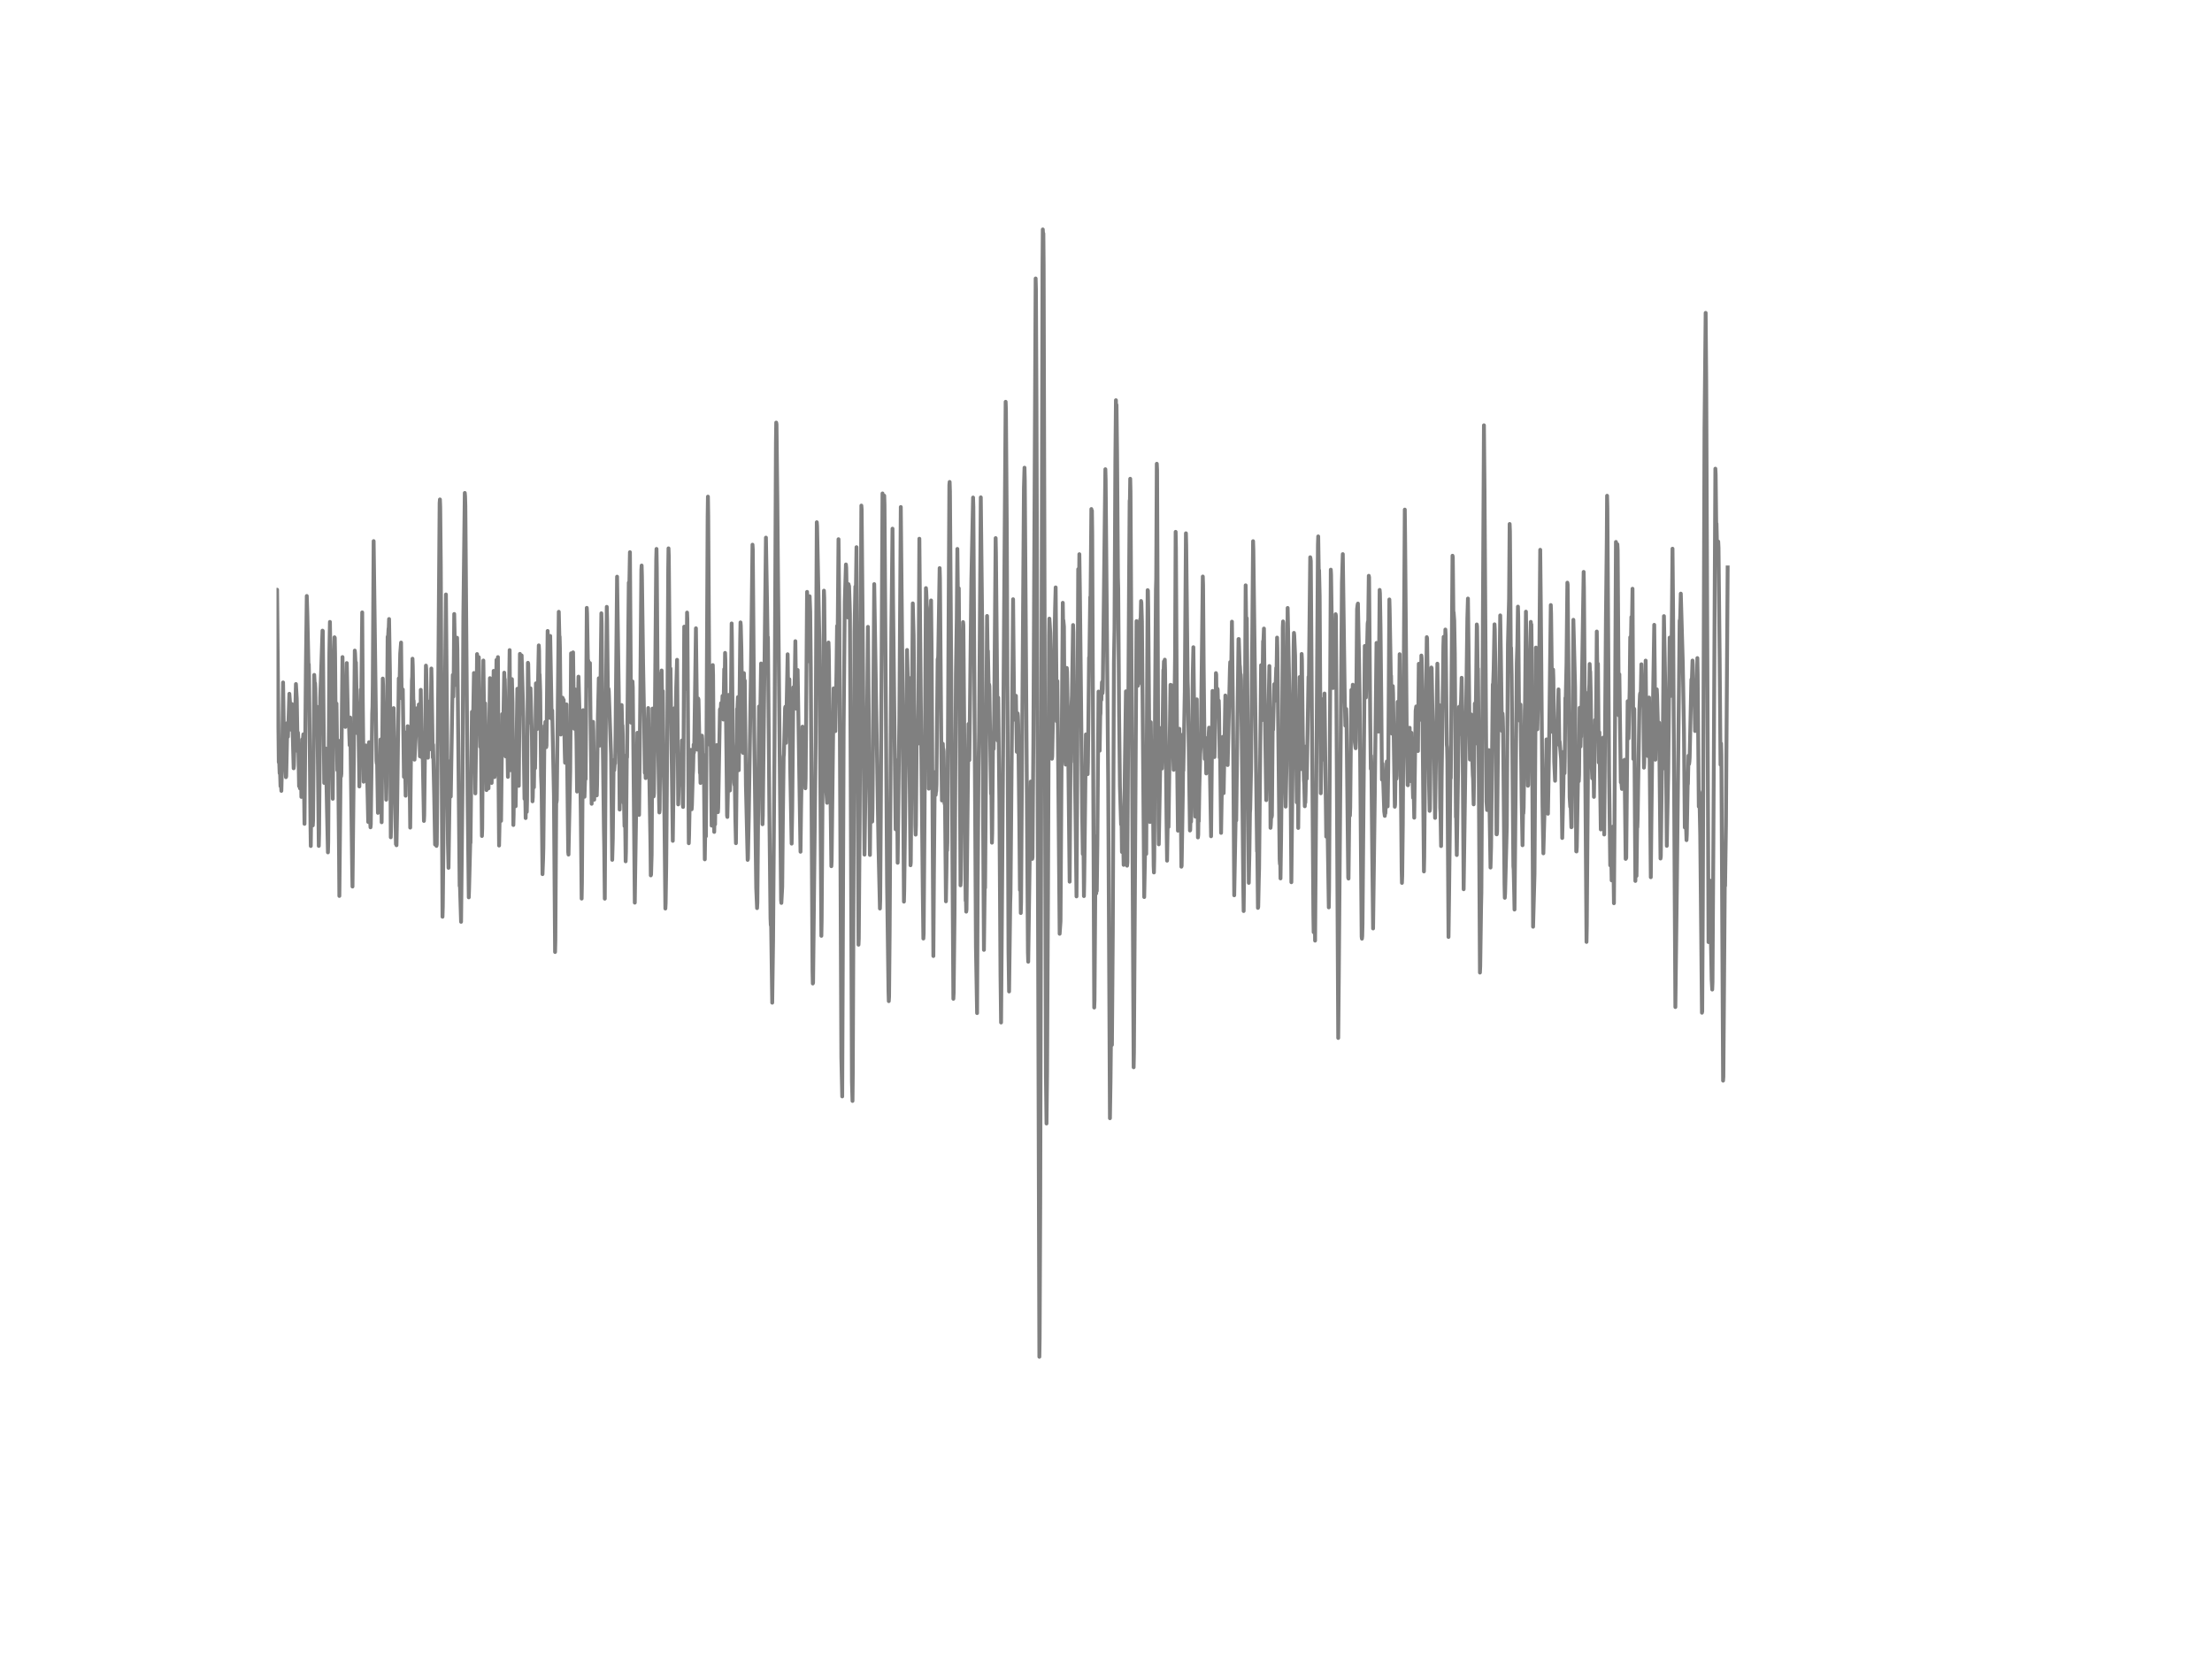 <?xml version="1.0" encoding="utf-8" standalone="no"?>
<!DOCTYPE svg PUBLIC "-//W3C//DTD SVG 1.1//EN"
  "http://www.w3.org/Graphics/SVG/1.1/DTD/svg11.dtd">
<!-- Created with matplotlib (http://matplotlib.org/) -->
<svg height="432pt" version="1.1" viewBox="0 0 576 432" width="576pt" xmlns="http://www.w3.org/2000/svg" xmlns:xlink="http://www.w3.org/1999/xlink">
 <defs>
  <style type="text/css">
*{stroke-linecap:butt;stroke-linejoin:round;}
  </style>
 </defs>
 <g id="figure_1">
  <g id="patch_1">
   <path d="
M0 432
L576 432
L576 0
L0 0
z
" style="fill:#ffffff;"/>
  </g>
  <g id="axes_1">
   <g id="line2d_1">
    <path clip-path="url(#p7ff5b81e1d)" d="
M72 162.724
L72.149 153.551
L72.372 177.18
L72.595 198.489
L72.67 197.373
L72.818 201.362
L72.893 199.92
L73.042 204.729
L73.116 203.406
L73.265 205.944
L73.488 196.632
L73.711 177.703
L74.083 200.138
L74.232 196.978
L74.455 202.379
L74.53 202.201
L74.827 188.259
L74.976 191.843
L75.199 185.415
L75.348 180.656
L75.497 182.71
L75.571 183.272
L75.794 190.007
L75.869 189.513
L76.018 183.341
L76.464 200.059
L76.538 199.308
L77.059 178.118
L77.282 182.038
L77.506 195.586
L77.58 190.747
L77.654 192.06
L77.878 204.719
L77.952 197.649
L78.101 205.292
L78.175 203.159
L78.25 195.131
L78.324 195.398
L78.473 207.514
L78.696 192.525
L78.77 192.663
L78.845 193.068
L78.994 191.211
L79.291 214.534
L79.663 173.24
L79.886 155.19
L80.035 160.078
L80.333 173.773
L80.407 172.964
L80.482 176.341
L80.854 215.334
L80.928 220.301
L81.151 201.816
L81.449 214.939
L81.523 213.626
L81.672 195.062
L81.821 175.738
L81.97 178.394
L82.044 177.911
L82.118 179.352
L82.193 185.682
L82.267 184.428
L82.416 186.077
L82.49 184.003
L82.565 184.141
L82.639 185.929
L83.011 220.281
L83.086 217.121
L83.383 181.702
L83.681 173.309
L83.978 164.215
L84.053 164.284
L84.425 203.88
L84.499 202.379
L84.574 201.688
L84.648 202.616
L84.797 194.904
L84.871 196.563
L85.169 211.76
L85.392 221.96
L85.466 219.491
L85.764 169.962
L85.913 161.944
L86.359 193.848
L86.434 193.917
L86.657 208.007
L86.954 171.463
L87.103 165.943
L87.178 166.071
L87.252 170.159
L87.401 188.713
L87.624 183.203
L87.847 200.552
L87.996 192.762
L88.294 223.085
L88.368 233.305
L88.591 210.693
L88.74 194.351
L88.814 202.182
L88.889 201.461
L89.038 184.566
L89.186 171.097
L89.41 188.16
L89.633 177.437
L89.93 189.286
L90.005 188.792
L90.154 181.515
L90.302 172.658
L90.6 187.548
L90.674 188.022
L90.749 187.775
L90.823 186.807
L91.046 194.055
L91.195 186.837
L91.344 198.893
L91.716 227.006
L91.79 230.857
L92.088 202.468
L92.386 169.409
L92.46 170.159
L92.609 173.694
L92.683 172.49
L93.055 190.945
L93.13 190.017
L93.204 183.183
L93.278 184.033
L93.576 204.798
L93.948 179.55
L94.022 180.231
L94.097 179.5
L94.32 159.465
L94.469 182.917
L94.692 203.564
L94.841 195.368
L94.915 195.882
L94.99 195.26
L95.064 195.931
L95.138 197.62
L95.287 194.104
L95.362 195.467
L95.436 195.388
L95.734 207.425
L95.882 214.041
L96.106 193.255
L96.403 214.06
L96.478 215.433
L96.552 214.653
L96.924 185.692
L96.998 183.993
L97.073 178.306
L97.296 140.902
L98.04 198.113
L98.114 198.824
L98.189 197.955
L98.412 211.671
L98.561 208.797
L98.784 198.015
L98.933 202.419
L99.082 192.564
L99.156 194.193
L99.379 214.12
L99.677 176.696
L99.751 178.691
L99.974 195.546
L100.198 185.415
L100.57 208.254
L100.644 204.64
L100.942 165.795
L101.016 166.723
L101.165 163.85
L101.239 163.326
L101.314 161.193
L101.537 175.166
L101.76 218.03
L101.834 215.305
L102.058 201.569
L102.132 200.463
L102.206 202.182
L102.504 184.388
L102.876 205.618
L103.099 219.817
L103.174 219.175
L103.248 220.103
L103.397 211.77
L103.843 176.657
L103.992 180.498
L104.215 170.209
L104.438 167.316
L104.587 181.831
L104.662 181.406
L104.736 181.14
L104.885 179.53
L105.182 202.3
L105.331 193.107
L105.48 198.311
L105.629 207.208
L105.852 190.668
L105.926 191.616
L106.001 193.769
L106.075 192.475
L106.15 189.098
L106.224 190.263
L106.373 200.918
L106.447 199.723
L106.522 196.642
L106.596 196.761
L106.819 215.512
L107.042 193.828
L107.266 177.239
L107.34 176.242
L107.414 171.522
L107.489 173.576
L107.638 182.907
L107.712 182.463
L107.786 184.467
L107.935 197.817
L108.382 189.75
L108.456 188.99
L108.53 191.172
L108.679 184.368
L108.902 189.236
L108.977 187.953
L109.051 183.44
L109.126 184.892
L109.2 186.422
L109.349 196.948
L109.423 196.464
L109.572 179.629
L109.795 197.175
L109.87 196.277
L109.944 195.803
L110.018 193.492
L110.39 213.774
L110.465 212.293
L110.911 173.319
L110.986 174.237
L111.432 197.314
L111.506 193.324
L111.655 182.69
L111.878 194.45
L112.027 195.082
L112.102 194.085
L112.325 174.079
L112.399 177.654
L112.697 197.244
L112.771 193.897
L113.069 207.237
L113.292 219.926
L113.515 207.8
L113.664 220.281
L113.738 219.866
L114.11 179.579
L114.482 130.968
L114.557 130.05
L114.631 132.005
L114.78 147.182
L115.003 195.852
L115.226 238.726
L115.301 236.09
L116.119 154.795
L116.268 171.956
L116.64 219.57
L116.789 225.989
L117.086 206.092
L117.235 198.202
L117.384 207.425
L117.905 175.758
L117.979 177.605
L118.054 181.406
L118.128 177.97
L118.277 159.88
L118.649 178.197
L118.723 178.355
L118.946 167.345
L119.021 166.061
L119.095 168.895
L119.69 230.718
L119.765 230.294
L120.062 240.04
L120.434 204.907
L120.658 160.423
L121.03 128.361
L121.104 129.201
L121.178 131.758
L121.402 161.203
L121.774 208.402
L122.071 233.671
L122.146 231.429
L122.443 219.629
L122.518 219.501
L122.89 185.356
L123.038 192.139
L123.113 192.297
L123.41 175.245
L123.782 206.605
L124.08 185.603
L124.229 170.317
L124.303 172.332
L124.452 181.485
L124.675 171.127
L125.047 194.47
L125.122 191.537
L125.196 189.888
L125.494 217.694
L125.568 215.749
L125.866 171.996
L126.089 188.387
L126.238 186.166
L126.312 183.144
L126.461 191.152
L126.684 205.736
L126.833 203.317
L126.982 196.376
L127.056 197.689
L127.205 205.292
L127.577 176.587
L127.651 179.945
L127.8 183.954
L128.023 203.88
L128.544 174.692
L128.618 178.473
L128.767 202.369
L128.842 201.688
L129.065 187.084
L129.288 171.838
L129.437 185.859
L129.66 171.107
L129.809 201.925
L129.958 220.182
L130.33 201.945
L130.478 213.754
L130.776 185.948
L130.925 196.593
L131.297 175.156
L131.371 177.111
L131.446 176.844
L131.52 180.152
L131.669 196.978
L131.743 195.724
L131.818 196.998
L131.966 186.995
L132.041 189.187
L132.264 202.3
L132.71 169.281
L132.859 190.579
L132.934 200.572
L133.008 195.951
L133.306 176.844
L133.454 182.828
L133.678 214.831
L133.752 212.135
L133.826 203.139
L133.901 204.65
L133.975 207.405
L134.124 203.12
L134.273 209.943
L134.719 179.352
L134.794 186.057
L134.942 204.601
L135.017 203.969
L135.091 204.63
L135.24 188.2
L135.389 170.268
L135.686 181.08
L135.835 170.673
L136.282 186.886
L136.579 208.027
L136.654 203.939
L136.728 203.86
L136.877 213.024
L137.026 204.453
L137.1 206.684
L137.174 211.414
L137.249 208.402
L137.472 172.588
L137.546 172.865
L137.844 188.16
L138.067 179.678
L138.142 179.234
L138.514 191.922
L138.662 208.669
L138.737 207.612
L138.886 199.288
L139.034 205.016
L139.183 192.702
L139.258 194.559
L139.332 200.039
L139.406 195.842
L139.555 177.94
L139.778 189.671
L139.853 189.859
L140.299 168.056
L140.374 169.419
L140.448 175.857
L140.522 175.64
L140.671 180.152
L140.894 201.974
L141.043 205.677
L141.266 227.628
L141.415 223.846
L141.49 220.824
L141.787 188.999
L141.862 192.673
L142.01 187.992
L142.234 194.569
L142.308 194.095
L142.606 164.294
L142.903 186.906
L142.978 186.373
L143.201 165.746
L143.275 165.597
L143.573 182.374
L143.647 187.222
L143.722 185.889
L143.796 184.99
L144.242 207.148
L144.54 247.9
L144.614 244.908
L144.838 208.235
L144.912 208.946
L144.986 208.343
L145.507 159.307
L145.656 165.746
L145.73 165.775
L145.805 168.935
L146.028 191.271
L146.4 182.423
L146.474 181.673
L146.549 181.821
L146.698 183.282
L146.772 182.236
L146.846 184.704
L147.07 196.119
L147.144 198.617
L147.218 197.649
L147.516 183.42
L147.962 221.891
L148.037 222.533
L148.483 200.77
L148.706 170.12
L148.781 171.433
L148.93 179.678
L149.004 179.105
L149.227 169.873
L149.376 181.298
L149.525 189.77
L149.748 179.51
L149.822 179.895
L150.12 193.157
L150.269 206.131
L150.492 184.299
L150.641 176.193
L150.864 184.092
L151.236 211.503
L151.459 233.997
L151.534 229.918
L151.831 184.921
L152.203 207.484
L152.426 200.562
L152.501 202.853
L152.65 180.833
L152.798 158.281
L152.873 159.801
L153.096 173.21
L153.17 171.956
L153.245 173.23
L153.394 178.651
L153.617 172.648
L153.766 186.876
L154.063 209.311
L154.286 192.554
L154.361 191.34
L154.435 187.963
L154.51 190.263
L154.733 208.244
L154.882 201.856
L155.03 202.784
L155.179 203.436
L155.254 201.569
L155.402 207.119
L155.477 204.472
L155.7 186.235
L155.849 180.132
L155.923 176.617
L156.146 194.164
L156.221 190.935
L156.593 159.693
L156.667 162.526
L156.89 189.197
L157.039 198.775
L157.262 216.41
L157.337 220.331
L157.486 234.016
L157.783 184.24
L158.006 158.024
L158.081 161.095
L158.304 181.712
L158.378 181.959
L158.453 179.372
L158.527 179.945
L159.122 196.613
L159.271 209.854
L159.42 223.905
L159.569 218.405
L159.792 197.936
L159.941 200.562
L160.09 198.508
L160.164 198.805
L160.238 195.872
L160.685 150.164
L161.131 180.942
L161.354 210.812
L161.578 199.042
L161.875 183.588
L162.024 188.94
L162.098 188.891
L162.173 191.369
L162.396 209.103
L162.47 207.83
L162.619 215.107
L162.768 211.286
L162.917 224.29
L162.991 221.881
L163.214 196.514
L163.289 197.215
L163.735 151.704
L163.81 156.069
L164.033 143.785
L164.33 188.18
L164.405 186.205
L164.554 182.107
L164.702 177.447
L164.777 179.017
L165.298 235.053
L165.372 229.583
L165.818 199.92
L165.967 190.816
L166.116 198.795
L166.19 194.183
L166.414 212.204
L166.711 183.371
L167.009 148.367
L167.083 147.261
L167.158 149.976
L167.455 172.598
L167.753 188.644
L167.902 201.244
L167.976 198.034
L168.05 199.19
L168.125 202.616
L168.571 189.385
L168.646 190.451
L168.794 184.368
L169.39 220.627
L169.464 227.954
L169.538 227.726
L169.687 222.572
L169.91 184.507
L170.208 207.395
L170.282 206.625
L170.506 188.901
L170.878 145.72
L170.952 142.936
L171.026 147.755
L171.324 189.533
L171.622 208.491
L171.696 211.572
L171.77 210.831
L172.068 175.373
L172.142 176.943
L172.291 174.593
L172.366 178.997
L172.44 190.688
L172.589 179.955
L172.812 200.918
L172.961 206.783
L173.258 236.584
L173.333 235.162
L173.482 225.544
L173.779 188.792
L174.002 148.15
L174.077 142.788
L174.151 144.881
L174.449 178.997
L174.523 176.528
L174.598 174.079
L175.193 218.958
L175.639 184.408
L175.714 184.665
L175.862 195.586
L176.086 179.017
L176.309 171.808
L176.606 209.469
L176.681 207.05
L176.83 200.542
L177.276 204.265
L177.499 196.385
L177.574 192.811
L177.648 195.22
L177.797 209.36
L177.871 210.14
L177.946 203.683
L178.169 163.178
L178.243 165.341
L178.318 163.84
L178.392 164.877
L178.541 172.233
L178.69 179.412
L178.764 175.63
L178.913 159.505
L178.987 161.263
L179.136 185.504
L179.359 219.58
L179.434 217.566
L179.657 205.667
L179.731 204.818
L179.88 195.26
L180.029 205.183
L180.103 210.743
L180.178 209.696
L180.401 201.718
L180.475 200.582
L180.624 193.887
L180.698 195.99
L180.773 195.013
L181.219 163.603
L181.591 195.21
L181.814 181.89
L181.889 182.206
L182.112 192.831
L182.261 201.263
L182.335 200.078
L182.41 203.88
L182.484 202.656
L182.707 191.606
L182.782 191.557
L182.856 192.367
L182.93 199.032
L183.005 196.899
L183.079 196.504
L183.302 200.977
L183.526 223.777
L183.674 214.376
L183.749 216.233
L183.823 217.773
L183.972 193.315
L184.27 134.582
L184.344 129.319
L184.418 134.177
L184.79 193.917
L185.014 187.785
L185.311 214.998
L185.609 173.181
L185.683 175.807
L185.981 216.628
L186.055 213.152
L186.13 213.33
L186.204 214.673
L186.427 198.933
L186.65 194.016
L186.799 203.347
L186.948 211.483
L187.022 210.377
L187.469 184.763
L187.543 184.576
L187.618 186.422
L187.766 183.085
L187.915 186.551
L188.138 181.209
L188.213 181.702
L188.362 187.37
L188.585 174.237
L188.659 177.792
L188.734 175.61
L188.808 170.011
L188.882 171.877
L189.18 197.778
L189.329 212.382
L189.403 212.737
L189.552 205.667
L189.701 180.962
L189.775 183.381
L189.998 205.697
L190.073 205.845
L190.147 203.831
L190.519 162.339
L190.594 166.97
L190.817 193.078
L191.189 203.771
L191.263 204.403
L191.338 202.646
L191.486 213.28
L191.635 219.57
L191.784 205.124
L191.933 184.586
L192.007 184.862
L192.156 181.525
L192.379 200.562
L192.751 166.269
L192.826 162.072
L192.9 162.872
L193.049 168.807
L193.421 195.951
L193.495 196.06
L193.644 183.677
L193.718 175.284
L193.793 177.98
L193.867 178.513
L193.942 177.229
L194.239 204.64
L194.686 223.915
L194.76 223.609
L194.983 212.599
L195.578 172.47
L195.95 141.83
L196.025 143.064
L196.397 190.49
L196.918 231.242
L197.141 236.475
L197.215 235.063
L197.662 183.954
L197.736 186.373
L197.81 183.845
L197.885 187.992
L197.959 187.341
L198.182 172.766
L198.257 177.901
L198.48 210.762
L198.554 214.633
L198.629 212.53
L199.447 139.993
L199.745 157.461
L199.894 168.125
L199.968 165.913
L200.34 211.236
L200.638 239.072
L200.712 240.899
L200.786 239.832
L201.084 261.101
L201.307 244.918
L201.679 194.371
L202.051 115.446
L202.126 110.035
L202.2 110.459
L202.423 130.702
L202.572 148.791
L203.39 234.401
L203.465 235.122
L203.688 230.955
L203.837 215.048
L204.06 197.037
L204.134 196.445
L204.432 184.428
L204.506 184.033
L204.655 193.453
L205.102 170.367
L205.325 188.338
L205.548 176.884
L205.771 200.039
L206.143 219.679
L206.292 211.108
L206.59 178.967
L206.664 179.658
L206.738 184.003
L206.962 176.173
L207.11 166.96
L207.334 184.536
L207.408 183.756
L207.482 183.865
L207.706 174.465
L208.45 221.792
L208.598 210.417
L208.97 189.217
L209.119 200.621
L209.268 194.529
L209.417 199.812
L209.491 194.766
L209.714 205.272
L209.789 202.853
L210.161 154.123
L210.235 156.454
L210.607 172.203
L210.83 155.269
L210.979 159.288
L211.128 173.892
L211.574 252.669
L211.649 256.105
L211.723 255.917
L212.393 193.394
L212.69 135.984
L212.765 136.992
L213.36 166.693
L213.583 198.518
L213.881 243.693
L213.955 239.783
L214.55 153.807
L214.625 155.674
L215.071 204.453
L215.369 209.054
L215.443 207.948
L215.741 167.306
L215.815 169.409
L216.485 225.564
L216.559 224.201
L217.08 179.234
L217.154 179.915
L217.526 190.382
L217.824 174.425
L217.973 163
L218.122 166.358
L218.345 140.408
L218.568 161.282
L219.089 275.39
L219.312 285.511
L219.461 248.808
L219.684 189.622
L219.982 156.661
L220.279 146.984
L220.354 147.834
L220.577 160.295
L220.651 155.624
L220.8 160.798
L220.949 152.119
L221.023 152.455
L221.098 152.593
L221.246 157.056
L221.321 159.959
L221.544 208.284
L221.842 281.581
L221.99 286.686
L222.065 279.497
L222.511 164.333
L222.734 152.731
L222.809 154.341
L222.883 153.087
L223.032 142.482
L223.181 173.27
L223.553 246.004
L223.627 244.374
L223.85 214.86
L224.297 131.65
L224.371 132.598
L224.594 157.846
L225.115 222.552
L225.562 192.712
L225.71 195.023
L226.008 163.228
L226.231 187.301
L226.529 222.631
L226.678 207.366
L226.752 208.244
L226.826 212.214
L226.975 203.821
L227.124 213.942
L227.198 210.703
L227.645 152.099
L228.761 220.607
L229.133 236.584
L229.207 234.263
L229.356 211.503
L229.802 128.49
L229.877 129.586
L230.026 138.364
L230.249 129.063
L230.323 131.403
L230.993 230.146
L231.365 258.129
L231.439 260.697
L231.514 259.443
L231.662 242.706
L232.109 164.412
L232.406 137.663
L232.555 156.869
L233.225 215.966
L233.522 197.995
L233.746 224.665
L234.192 187.232
L234.564 132.025
L234.936 170.159
L235.382 234.787
L235.457 231.893
L236.201 169.241
L236.424 178.602
L236.573 176.41
L236.722 185.82
L237.094 225.317
L237.168 224.577
L237.466 184.892
L237.689 157.125
L237.912 165.528
L238.358 215.087
L238.433 217.339
L238.507 214.959
L238.73 188.743
L238.954 193.719
L239.028 193.532
L239.177 182.423
L239.4 140.28
L239.474 148.772
L239.772 181.92
L240.293 232.18
L240.442 244.394
L240.516 243.12
L240.739 213.586
L241.111 153.136
L241.186 153.936
L241.334 157.57
L241.409 158.281
L241.632 168.273
L241.855 205.371
L241.93 202.152
L242.153 180.034
L242.45 156.355
L242.599 170.219
L243.046 248.946
L243.194 226.927
L243.418 201.056
L243.641 207
L243.715 206.2
L243.79 205.993
L243.864 204.196
L244.013 186.363
L244.162 171.66
L244.236 171.729
L244.31 170.831
L244.682 147.932
L244.757 150.549
L245.129 195.862
L245.278 208.452
L245.501 193.67
L245.575 195.092
L245.65 195.072
L245.724 195.665
L245.947 209.252
L246.022 206.645
L246.096 210.772
L246.319 234.708
L246.468 225.85
L246.542 218.227
L246.617 221.496
L246.691 219.323
L247.212 126.288
L247.286 125.498
L247.361 127.917
L247.584 158.982
L248.254 260.084
L248.328 258.623
L248.551 238.292
L248.923 175.343
L249.146 161.075
L249.295 142.936
L249.518 162.28
L249.667 153.195
L249.816 173.487
L250.114 230.541
L250.188 229.395
L250.262 223.105
L250.56 175.412
L250.783 161.993
L250.858 162.744
L251.453 234.54
L251.527 233.888
L251.602 237.393
L251.676 236.85
L252.197 188.516
L252.271 190.945
L252.42 197.926
L252.941 151.062
L253.387 129.556
L253.462 132.015
L254.131 246.576
L254.429 263.807
L254.578 230.857
L254.801 199.96
L254.95 190.668
L255.396 129.507
L255.768 163.474
L255.991 212.362
L256.214 247.347
L256.438 228.655
L256.512 231.202
L257.033 160.394
L257.107 165.607
L257.182 171.206
L257.256 169.508
L257.479 180.863
L257.554 178.197
L257.628 178.691
L257.926 198.331
L258.074 206.734
L258.149 205.746
L258.298 219.432
L258.372 216.865
L258.595 190.856
L258.744 195.023
L258.893 185.109
L259.265 140.122
L259.339 143.973
L259.786 192.85
L259.934 181.653
L260.232 208.304
L260.53 253.982
L260.678 266.256
L260.827 246.883
L261.869 104.624
L261.943 106.766
L262.166 137.673
L262.613 247.781
L262.762 258.179
L263.059 235.172
L263.134 232.634
L263.803 156.039
L264.101 187.4
L264.25 184.092
L264.398 185.01
L264.547 181.179
L264.77 195.783
L264.845 191.764
L264.994 185.761
L265.068 186.541
L265.142 188.664
L265.44 215.087
L265.589 231.755
L265.663 226.887
L265.738 229.642
L265.812 237.749
L265.886 234.945
L266.258 179.737
L266.63 127.019
L266.779 121.785
L266.854 125.172
L267.151 169.024
L267.672 248.058
L267.746 250.437
L268.416 203.515
L268.49 205.559
L268.565 203.771
L268.714 213.705
L268.788 223.658
L268.862 223.234
L269.086 193.512
L269.681 72.513
L269.755 75.267
L269.904 105.443
L270.648 353.308
L270.722 348.449
L270.871 313.494
L271.466 69.066
L271.541 59.745
L271.615 61.127
L271.69 60.802
L271.764 68.978
L272.062 179.649
L272.359 280.435
L272.508 292.561
L272.657 279.191
L272.88 234.836
L273.178 165.42
L273.252 161.085
L273.326 162.151
L273.475 164.728
L273.624 176.281
L273.847 194.44
L273.922 197.58
L273.996 196.958
L274.74 158.636
L274.889 152.958
L275.038 171.394
L275.186 187.844
L275.335 177.348
L275.558 200.236
L275.93 243.16
L276.154 239.872
L276.377 205.875
L276.749 156.967
L276.823 161.924
L276.898 161.529
L277.046 163.158
L277.27 196.277
L277.493 199.111
L277.79 173.931
L277.865 174.948
L278.088 188.683
L278.534 229.593
L278.683 208.511
L278.832 188.446
L279.13 181.051
L279.427 162.754
L279.502 164.679
L279.799 198.459
L279.874 198.252
L280.097 215.028
L280.32 233.424
L280.469 210.476
L280.766 148.209
L280.915 158.241
L281.064 144.308
L281.213 155.121
L281.51 182.976
L281.808 212.866
L281.957 222.384
L282.031 221.486
L282.106 216.282
L282.254 233.345
L282.329 229.356
L282.775 191.231
L282.924 200.651
L282.998 200.612
L283.147 196.593
L283.222 201.589
L283.296 198.647
L283.594 171.226
L283.668 171.719
L283.891 155.476
L283.966 157.145
L284.189 132.548
L284.263 134.454
L284.338 132.973
L284.412 138.848
L284.933 262.365
L285.007 260.46
L285.305 217.813
L285.379 220.923
L285.454 232.654
L285.528 229.909
L285.602 232.002
L285.751 219.768
L286.049 180.083
L286.346 195.487
L286.495 186.472
L286.57 185.731
L286.644 181.633
L286.718 182.058
L286.793 182.255
L286.942 177.684
L287.016 177.516
L287.09 180.498
L287.165 179.451
L287.834 122.18
L287.909 124.975
L288.578 203.979
L289.025 291.188
L289.174 281.837
L289.397 260.252
L289.546 272.092
L289.769 242.646
L290.066 172.282
L290.215 163.81
L290.438 120.097
L290.587 104.209
L290.662 110.973
L290.736 105.433
L290.885 118.161
L291.108 150.351
L291.182 153.106
L291.406 185.534
L291.629 204.818
L291.926 214.673
L292.001 213.182
L292.075 215.433
L292.15 221.861
L292.224 221.456
L292.373 215.472
L292.447 217.586
L292.596 225.218
L292.894 201.56
L293.191 180.014
L293.266 185.948
L293.489 225.426
L293.563 224.557
L294.01 151.319
L294.158 130.425
L294.233 129.991
L294.307 124.668
L294.382 128.016
L294.828 205.884
L295.2 277.917
L295.274 274.155
L295.944 161.737
L296.018 169.409
L296.093 168.481
L296.167 169.083
L296.316 178.572
L296.39 178.177
L296.465 176.706
L296.539 177.98
L296.614 176.607
L296.911 161.263
L296.986 163.04
L297.134 156.503
L297.209 156.928
L297.358 161.885
L297.953 233.592
L298.325 213.754
L298.474 222.355
L298.846 153.669
L298.92 153.778
L298.994 158.35
L299.441 214.06
L299.515 210.456
L299.664 188.061
L299.887 206.428
L299.962 204.64
L300.11 196.504
L300.408 225.465
L300.482 227.193
L300.557 223.55
L300.78 182.64
L301.003 153.422
L301.078 150.648
L301.226 120.758
L301.301 122.397
L301.673 214.337
L301.747 219.866
L302.268 191.675
L302.342 189.552
L302.566 200.128
L302.64 197.62
L302.938 174.445
L303.012 174.613
L303.086 172.233
L303.235 175.62
L303.31 171.769
L303.384 174.504
L303.756 213.033
L303.905 224.122
L304.054 214.89
L304.128 210.525
L304.277 215.344
L304.798 178.325
L304.946 179.125
L305.021 178.414
L305.616 200.463
L305.988 171.058
L306.137 138.492
L306.211 142.768
L306.509 196.711
L306.732 216.312
L306.806 215.946
L306.881 213.359
L307.104 189.77
L307.178 195.27
L307.253 192.604
L307.327 191.172
L307.55 218.03
L307.625 225.692
L307.699 225.465
L307.997 207.02
L308.071 200.404
L308.146 200.651
L308.518 179.984
L308.815 138.868
L308.89 142.176
L309.262 177.466
L309.336 179.52
L309.857 216.272
L309.931 216.154
L310.08 210.525
L310.154 213.991
L310.229 211.256
L310.601 175.314
L310.75 168.53
L311.047 193.522
L311.27 212.658
L311.568 185.04
L311.642 182.107
L311.94 218.069
L312.014 217.398
L312.089 210.812
L312.163 213.853
L312.312 205.055
L312.535 196.306
L312.684 193.996
L313.205 150.124
L313.279 152.326
L313.428 173.191
L313.651 194.677
L313.726 197.63
L313.874 192.11
L313.949 194.006
L314.098 201.411
L314.321 197.995
L314.395 198.617
L314.47 200.493
L314.544 198.735
L314.767 190.806
L314.842 189.473
L314.99 196.543
L315.362 217.763
L315.734 179.915
L315.809 181.831
L316.106 189.059
L316.255 197.136
L316.553 182.621
L316.627 175.274
L316.702 175.689
L316.776 182.008
L316.85 181.327
L316.999 179.323
L317.074 179.54
L317.222 185.257
L317.371 182.453
L317.446 185.356
L317.594 197.284
L317.669 196.178
L317.743 198.113
L317.966 216.884
L318.115 208.195
L318.413 191.883
L318.636 206.536
L319.082 181.1
L319.231 196.326
L319.306 193.907
L319.454 183.253
L319.529 185.771
L319.678 199.219
L320.273 174.089
L320.347 172.401
L320.422 173.398
L320.496 179.826
L320.57 176.597
L320.794 161.875
L321.091 188.841
L321.389 233.138
L321.686 217.092
L321.761 212.727
L321.835 213.557
L321.91 213.656
L322.505 166.407
L322.579 166.397
L322.802 173.003
L322.877 173.596
L323.026 176.37
L323.1 175.659
L323.174 177.042
L323.323 189.671
L323.77 232.308
L323.844 237.235
L323.918 231.054
L324.365 152.415
L324.514 163.297
L324.588 163.267
L324.662 160.976
L325.183 229.899
L325.258 225.91
L325.332 222.77
L325.481 211.641
L325.555 210.683
L325.778 200.009
L326.299 140.922
L326.374 143.242
L327.341 221.693
L327.415 221.496
L327.564 236.416
L327.638 236.149
L327.787 228.921
L327.862 226.235
L328.382 173.21
L328.606 187.538
L328.68 184.694
L328.903 166.96
L328.978 167.493
L329.126 163.672
L329.35 183.43
L329.573 198.4
L329.722 208.353
L329.796 205.025
L329.945 199.17
L330.019 202.646
L330.094 198.735
L330.242 184.744
L330.317 185.346
L330.54 173.428
L330.689 188.851
L330.838 215.571
L330.912 214.811
L331.061 211.068
L331.135 212.777
L331.21 212.323
L331.433 185.8
L331.507 190.046
L331.805 178.157
L331.879 178.76
L332.028 182.463
L332.326 173.902
L332.4 175.916
L332.549 166.022
L332.623 168.807
L333.218 223.777
L333.293 225.001
L333.367 222.947
L333.442 228.743
L333.59 218.543
L333.814 195.516
L334.037 163.386
L334.111 161.816
L334.186 162.26
L334.483 201.224
L334.558 196.05
L334.706 206.467
L334.781 210.042
L335.004 199.308
L335.153 181.554
L335.302 158.31
L335.971 191.823
L336.269 229.731
L336.566 201.431
L336.864 167.918
L336.938 164.798
L337.013 165.41
L337.236 170.653
L337.682 208.936
L337.757 205.42
L337.906 196.415
L338.054 215.601
L338.426 176.301
L338.501 177.753
L338.798 200.266
L338.947 170.288
L339.022 171.769
L339.245 191.478
L339.542 203.228
L339.617 204.028
L339.766 209.953
L339.84 204.828
L339.914 208.995
L339.989 206.22
L340.138 194.341
L340.286 202.774
L340.733 176.252
L340.807 179.51
L340.956 165.499
L341.179 145.108
L341.254 145.444
L341.328 146.096
L341.998 238.134
L342.072 242.745
L342.146 242.153
L342.221 234.619
L342.295 236.89
L342.37 237.235
L342.444 244.937
L342.89 185.682
L343.188 141.889
L343.262 139.677
L343.411 149.7
L343.486 148.485
L343.634 155.121
L343.932 206.566
L344.081 196.978
L344.304 182.078
L344.602 196.474
L344.676 197.797
L344.75 194.312
L344.899 180.587
L345.346 217.862
L345.42 217.586
L345.494 217.23
L345.569 214.475
L345.718 217.092
L346.015 236.287
L346.09 231.548
L346.536 148.337
L346.61 149.611
L346.834 165.272
L346.908 164.886
L347.131 179.155
L347.206 177.269
L347.354 172.786
L347.429 173.339
L347.503 173.536
L347.578 174.889
L347.652 174.553
L347.801 159.939
L347.875 160.453
L348.098 199.94
L348.47 270.285
L348.619 254.486
L349.438 151.655
L349.661 144.289
L350.182 182.384
L350.33 188.96
L350.405 188.654
L350.554 184.615
L350.628 187.005
L351.074 228.546
L351.149 228.783
L351.372 208.728
L351.446 209.163
L351.521 212.402
L351.595 210.308
L351.893 179.658
L352.116 182.364
L352.265 178.296
L352.488 189.227
L352.637 187.578
L352.786 193.255
L352.934 194.401
L353.009 194.845
L353.083 192.86
L353.381 158.587
L353.53 157.382
L353.604 157.165
L353.902 172.026
L354.05 181.742
L354.571 243.9
L354.646 244.434
L354.72 243.772
L354.794 240.662
L355.39 168.204
L355.464 170.683
L355.687 181.623
L355.985 168.737
L356.134 162.428
L356.208 161.885
L356.282 162.24
L356.431 149.937
L356.506 150.351
L356.803 187.696
L356.952 200.217
L357.026 196.761
L357.101 199.091
L357.324 221.92
L357.547 241.768
L357.994 206.832
L358.44 167.414
L358.514 168.313
L358.663 172.006
L358.961 190.52
L359.11 171.216
L359.258 153.61
L359.333 154.558
L359.482 163.129
L359.705 184.635
L359.854 203.011
L359.928 202.043
L360.002 198.844
L360.226 204.571
L360.449 211.305
L360.598 212.461
L360.672 210.674
L360.746 211.789
L360.895 208.679
L361.118 198.281
L361.342 209.982
L361.49 200.424
L361.788 156.098
L361.862 158.616
L362.16 175.728
L362.234 175.985
L362.458 191.034
L362.532 188.456
L362.681 178.661
L362.755 180.616
L363.202 210.081
L363.276 209.518
L363.499 193.542
L363.648 202.774
L363.722 201.994
L363.946 182.749
L364.02 183.193
L364.169 192.11
L364.243 191.034
L364.466 170.347
L364.615 185.85
L364.987 226.581
L365.062 229.909
L365.136 228.072
L365.285 214.801
L365.806 132.696
L365.88 139.302
L366.326 193.265
L366.55 204.413
L366.624 204.482
L366.847 190.52
L366.922 192.525
L367.07 189.503
L367.368 203.406
L367.517 190.806
L367.591 194.845
L367.74 203.307
L367.814 202.517
L367.963 207.741
L368.112 205.302
L368.261 212.935
L368.633 185.04
L368.782 183.954
L368.93 187.913
L369.079 184.961
L369.228 195.566
L369.451 172.845
L369.526 176.834
L369.6 184.033
L369.749 177.713
L369.898 187.42
L370.121 170.693
L370.195 171.384
L370.344 179.145
L370.79 226.927
L370.865 223.263
L371.162 189.473
L371.237 188.624
L371.534 165.913
L371.609 166.219
L372.13 204.324
L372.278 211.157
L372.353 210.595
L372.725 173.813
L372.799 174.01
L373.097 189.947
L373.171 190.174
L373.469 195.763
L373.692 212.984
L374.287 172.815
L374.436 182.364
L374.585 190.273
L374.734 183.559
L374.808 185.257
L375.031 210.348
L375.106 211.671
L375.254 220.321
L375.403 202.586
L375.85 168.155
L375.924 165.834
L376.222 171.749
L376.296 170.327
L376.37 163.929
L376.445 165.4
L376.742 193.927
L376.817 194.648
L376.891 198.163
L377.189 243.989
L377.338 233.098
L377.71 199.762
L377.784 202.616
L377.933 182.67
L378.23 144.703
L378.305 145.059
L378.454 159.653
L378.528 159.485
L378.677 161.559
L378.826 170.11
L379.123 212.796
L379.198 212.678
L379.346 222.651
L379.942 184.052
L380.016 184.131
L380.165 191.182
L380.388 183.312
L380.462 182.324
L380.611 176.489
L380.834 188.93
L381.132 231.558
L381.653 194.233
L382.099 160.897
L382.248 155.861
L382.769 197.788
L382.843 195.882
L383.066 186.027
L383.29 197.886
L383.364 197.363
L383.513 201.816
L383.587 202.754
L383.736 209.459
L383.81 204.66
L384.034 183.193
L384.182 193.68
L384.406 175.946
L384.554 162.605
L384.629 163.129
L384.778 174.761
L384.852 174.119
L385.001 188.348
L385.373 253.261
L385.447 251.612
L385.67 235.981
L385.745 232.545
L385.894 206.842
L386.414 110.746
L386.563 127.068
L387.084 208.778
L387.233 210.93
L387.679 195.319
L387.902 212.352
L388.126 225.91
L388.274 220.568
L388.721 178.197
L388.795 178.928
L388.944 174.316
L389.167 162.566
L389.242 163.939
L389.39 173.931
L389.688 217.25
L389.762 217.26
L389.837 216.588
L389.986 202.211
L390.209 182.443
L390.283 183.262
L390.432 178.108
L390.655 160.246
L390.804 169.211
L391.102 190.352
L391.176 189.76
L391.25 185.79
L391.325 186.876
L391.399 189.868
L391.771 230.225
L391.846 233.789
L391.92 232.693
L392.366 215.206
L392.664 167.888
L392.962 155.851
L393.11 136.439
L393.185 138.364
L393.408 170.14
L393.482 168.668
L393.631 175.728
L394.078 225.584
L394.152 226.334
L394.301 232.92
L394.375 236.85
L394.524 221.367
L394.97 172.598
L395.119 167.859
L395.268 157.965
L395.342 160.512
L395.566 187.133
L395.64 186.738
L395.714 186.955
L395.789 187.745
L395.938 183.47
L396.235 208.007
L396.458 220.103
L396.607 210.496
L396.682 211.799
L396.756 210.348
L397.054 185.04
L397.128 182.631
L397.351 159.268
L397.5 169.883
L397.872 204.611
L397.946 204.433
L398.17 190.421
L398.542 165.874
L398.616 161.934
L398.69 163.781
L398.765 162.615
L398.839 168.994
L399.211 241.323
L399.583 227.578
L399.955 168.629
L400.03 170.643
L400.327 189.918
L400.476 183.628
L400.625 177.338
L400.699 176.271
L400.848 169.596
L401.071 143.163
L401.22 157.51
L401.666 209.824
L401.89 222.207
L402.187 211.147
L402.262 209.785
L402.336 211.049
L402.41 210.585
L402.708 192.534
L402.782 194.944
L402.857 197.037
L403.08 211.898
L403.229 203.396
L403.378 193.956
L403.824 157.55
L403.898 159.791
L404.27 190.599
L404.419 174.356
L404.494 176.617
L404.717 198.39
L404.94 203.317
L405.163 191.172
L405.386 192.92
L405.461 192.544
L405.833 179.51
L406.056 194.025
L406.13 193.078
L406.502 197.58
L406.577 200.621
L406.8 218.217
L407.023 208.294
L407.098 205.272
L407.246 195.714
L407.395 201.352
L407.47 197.58
L407.618 181.742
L407.693 182.67
L407.916 172.786
L408.139 151.724
L408.214 152.228
L408.511 183.332
L408.734 207.583
L408.883 210.091
L408.958 208.067
L409.181 215.413
L409.255 215.354
L409.478 194.243
L409.702 161.391
L410.148 178.878
L410.446 221.693
L410.52 221.723
L410.594 220.548
L410.966 198.647
L411.041 200.997
L411.115 203.426
L411.19 201.708
L411.338 184.299
L411.562 194.391
L411.636 191.399
L411.71 191.863
L412.38 148.92
L412.454 152.939
L413.124 245.273
L413.198 241.086
L413.645 180.221
L413.719 180.991
L413.868 178.197
L413.942 172.894
L414.017 174.652
L414.091 174.919
L414.24 181.465
L414.463 199.061
L414.612 202.675
L414.835 191.587
L415.058 207.514
L415.356 187.469
L415.505 189.888
L415.579 189.138
L415.728 174.237
L415.802 164.442
L415.951 176.35
L416.026 175.511
L416.1 172.835
L416.323 198.568
L416.398 192.732
L416.472 190.688
L416.844 215.986
L416.918 215.305
L417.439 192.08
L417.588 203.021
L417.737 217.309
L418.183 160.67
L418.406 140.418
L418.481 129.092
L418.555 132.291
L419.002 201.461
L419.299 225.337
L419.374 224.043
L419.448 218.879
L419.522 220.577
L419.671 229.257
L419.746 228.092
L419.969 215.265
L420.043 217.832
L420.266 235.201
L420.415 214.209
L420.787 141.119
L420.862 142.837
L420.936 145.187
L421.01 144.328
L421.159 141.721
L421.234 143.291
L421.382 164.728
L421.531 186.294
L421.68 175.58
L422.052 203.722
L422.126 203.752
L422.201 203.554
L422.35 205.44
L422.424 205.085
L422.722 198.113
L422.796 198.321
L422.87 199.713
L423.019 197.847
L423.317 223.658
L423.391 223.559
L423.466 223.372
L423.838 182.591
L423.912 183.875
L424.061 192.278
L424.358 179.757
L424.507 165.933
L424.582 166.753
L424.656 169.498
L424.805 160.67
L424.879 161.746
L424.954 162.813
L425.102 153.304
L425.326 197.639
L425.4 194.608
L425.474 184.497
L425.549 184.615
L425.698 208.58
L425.846 229.395
L425.995 217.714
L426.144 228.092
L426.293 215.403
L426.367 215.413
L426.442 213.063
L426.888 184.823
L427.037 180.991
L427.111 180.488
L427.186 181.041
L427.26 180.379
L427.409 172.973
L427.632 182.492
L427.855 177.061
L428.004 191.577
L428.078 199.901
L428.153 198.814
L428.525 172.016
L428.748 194.134
L428.897 191.231
L429.12 196.889
L429.343 184.181
L429.418 181.633
L429.864 228.427
L430.013 214.475
L430.31 189.217
L430.459 181.544
L430.757 162.704
L430.906 176.193
L431.054 197.827
L431.278 184.625
L431.352 183.608
L431.426 179.5
L431.501 180.991
L431.724 189.148
L431.873 193.048
L432.022 188.17
L432.394 223.559
L432.468 223.016
L432.766 199.427
L432.84 200.414
L432.914 199.999
L433.063 186.008
L433.286 160.433
L433.584 176.469
L433.733 186.225
L434.03 220.261
L434.105 216.006
L434.402 200.947
L434.774 166.022
L434.849 167.138
L435.072 181.219
L435.146 180.705
L435.295 167.246
L435.518 142.877
L435.667 158.606
L436.262 262.237
L436.634 232.002
L437.378 161.598
L437.453 162.151
L437.527 160.463
L437.676 154.578
L438.197 172.766
L438.494 189.868
L438.718 215.472
L438.792 214.376
L438.866 210.476
L438.941 211.809
L439.164 218.77
L439.238 217.358
L439.462 204.472
L439.536 204.077
L439.685 196.78
L439.759 197.225
L439.834 198.943
L439.908 198.37
L439.982 197.314
L440.429 176.963
L440.578 176.587
L440.726 172.006
L440.801 173.082
L441.024 182.887
L441.173 179.757
L441.247 181.9
L441.396 190.362
L441.842 179.125
L441.991 171.364
L442.066 175.551
L442.363 210.032
L442.438 206.082
L442.512 206.378
L442.735 217.319
L442.884 232.367
L443.182 263.708
L443.256 263.353
L443.405 235.537
L443.851 111.654
L444.149 81.469
L444.298 99.39
L444.893 245.322
L444.967 240.573
L445.19 229.257
L445.339 235.004
L445.711 255.068
L445.86 257.685
L445.934 255.7
L446.158 219.264
L446.678 122.042
L446.753 123.503
L446.902 136.952
L446.976 136.36
L447.199 146.678
L447.274 145.098
L447.422 141.02
L447.497 142.63
L447.794 171.324
L448.018 199.13
L448.166 193.601
L448.241 196.504
L448.687 281.403
L448.762 280.356
L449.134 229.01
L449.208 230.689
L449.431 214.613
L449.878 147.755
L449.878 147.755" style="fill:none;stroke:#808080;stroke-linecap:square;"/>
   </g>
  </g>
 </g>
 <defs>
  <clipPath id="p7ff5b81e1d">
   <rect height="345.6" width="446.4" x="72.0" y="43.2"/>
  </clipPath>
 </defs>
</svg>
